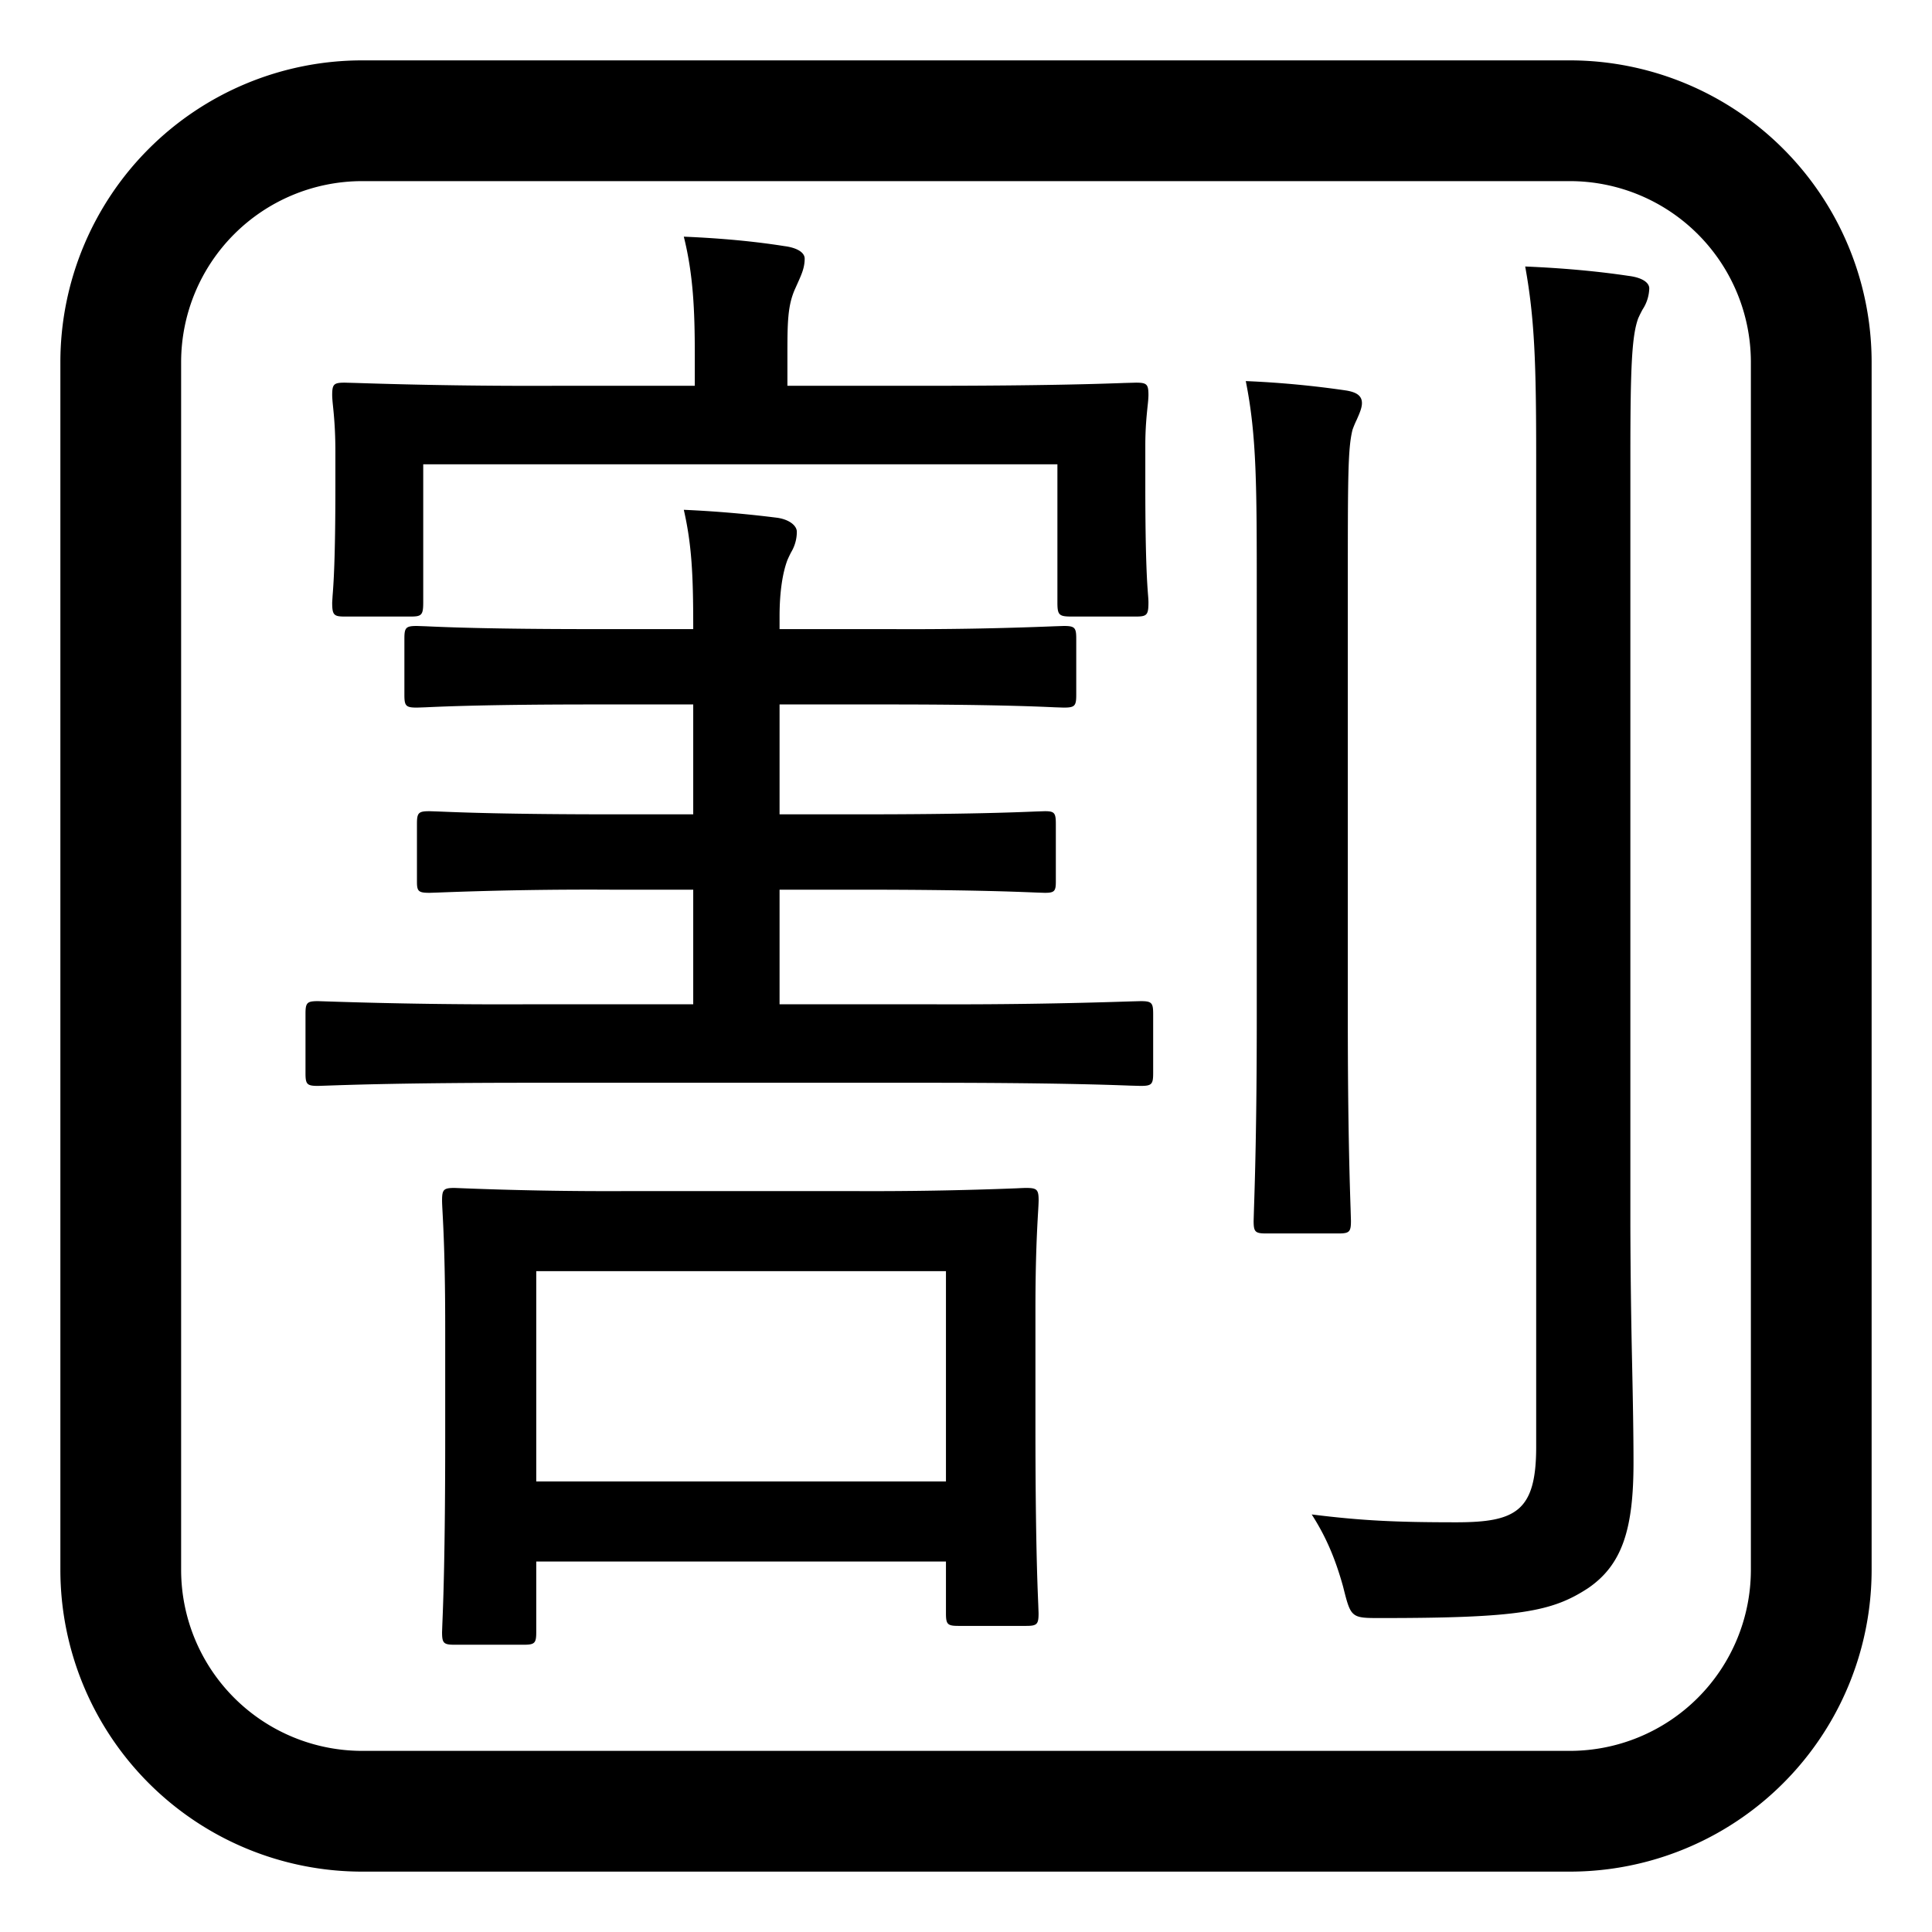 <svg xmlns="http://www.w3.org/2000/svg" xmlns:xlink="http://www.w3.org/1999/xlink" width="32" height="32" viewBox="0 0 32 32"><g fill="currentColor"><path d="M17.15 23.628v-1.95c0-.835.028-1.324.043-1.588q.009-.144.01-.206c0-.182-.027-.208-.209-.208q-.037 0-.153.006a61 61 0 0 1-2.759.046h-3.64a61 61 0 0 1-2.912-.052c-.182 0-.208.026-.208.208c0 .039.003.1.008.192c.015.278.044.84.044 1.914v1.82c0 1.94-.034 2.768-.047 3.081l-.005.143c0 .182.026.208.208.208h1.144c.182 0 .208-.026.208-.208v-1.17h6.786v.858c0 .182.026.208.208.208h1.118c.182 0 .208-.026.208-.208l-.005-.143c-.013-.307-.047-1.103-.047-2.951m-1.482-2.574v3.484H8.882v-3.484zm3.432-3.276v-.988c0-.182-.026-.208-.208-.208l-.182.005a88 88 0 0 1-3.328.047h-2.47v-1.898h1.352c1.756 0 2.57.034 2.89.047l.152.005c.156 0 .182-.026.182-.182v-.962c0-.182-.026-.208-.182-.208l-.152.005c-.32.013-1.134.047-2.89.047h-1.352v-1.82h1.82c1.664 0 2.43.033 2.736.047l.15.005c.182 0 .208-.026.208-.208v-.936c0-.182-.026-.208-.208-.208l-.15.005a59 59 0 0 1-2.736.047h-1.82v-.208c0-.416.052-.728.13-.936q.032-.072.061-.128a.66.66 0 0 0 .095-.34c0-.104-.13-.208-.338-.234l-.082-.01a19 19 0 0 0-1.452-.12c.13.572.156 1.066.156 1.924v.052H9.818c-1.71 0-2.466-.033-2.766-.047l-.146-.005c-.182 0-.208.026-.208.208v.936c0 .182.026.208.208.208l.146-.005c.3-.014 1.056-.047 2.766-.047h1.664v1.82H10.13c-1.756 0-2.554-.034-2.867-.047l-.149-.005c-.182 0-.208.026-.208.208v.962c0 .156.026.182.208.182l.15-.005a64 64 0 0 1 2.866-.047h1.352v1.898H8.778a87 87 0 0 1-3.357-.047l-.153-.005c-.182 0-.208.026-.208.208v.988c0 .182.026.208.208.208l.153-.005c.352-.012 1.302-.047 3.357-.047h6.604c2.02 0 2.956.033 3.328.047l.182.005c.182 0 .208-.026.208-.208M25.444 7.56v16.406c0 1.066-.338 1.248-1.326 1.248s-1.56-.026-2.392-.13c.234.364.39.728.52 1.196c.067.268.1.398.183.46c.078.06.201.06.441.06c2.288 0 2.834-.104 3.432-.494c.572-.39.754-.988.754-2.08c0-.463-.01-1.025-.023-1.634a119 119 0 0 1-.029-2.292V7.534c0-1.482.026-1.976.13-2.262q.036-.08.073-.147a.67.67 0 0 0 .11-.347c0-.104-.13-.182-.339-.208q-.78-.117-1.716-.156c.156.858.182 1.612.182 3.146"/><path d="M18.97 8.054v-.676c0-.287.022-.497.037-.644q.014-.12.015-.188c0-.182-.026-.208-.208-.208l-.186.005c-.38.014-1.324.047-3.298.047h-2.288v-.468c0-.572 0-.858.13-1.144l.044-.098c.06-.135.112-.248.112-.396c0-.104-.13-.182-.338-.208c-.494-.078-1.04-.13-1.664-.156c.156.624.182 1.222.182 1.95v.52H9.194a88 88 0 0 1-3.298-.047l-.186-.005c-.182 0-.208.026-.208.208q.001.063.013.175c.016.156.04.394.04.761v.572c0 1.233-.032 1.633-.046 1.811l-.007.113c0 .208.026.234.208.234h1.092c.182 0 .208-.026.208-.234V7.69h10.504v2.288c0 .208.026.234.234.234h1.066c.182 0 .208-.026.208-.234c0-.029-.002-.062-.006-.113c-.014-.178-.046-.578-.046-1.811m1.846 1.794v7.02c0 1.792-.033 2.751-.046 3.15l-.006.204c0 .182.026.208.208.208h1.196c.182 0 .208-.026.208-.208l-.006-.203c-.013-.4-.046-1.36-.046-3.151V9.796c0-1.898 0-2.366.078-2.678q.03-.084.07-.167c.043-.098.086-.192.086-.275c0-.13-.104-.182-.26-.208a16 16 0 0 0-1.664-.156c.182.91.182 1.742.182 3.536"/><path d="M1 6a5 5 0 0 1 5-5h20a5 5 0 0 1 5 5v20a5 5 0 0 1-5 5H6a5 5 0 0 1-5-5zm5-3a3 3 0 0 0-3 3v20a3 3 0 0 0 3 3h20a3 3 0 0 0 3-3V6a3 3 0 0 0-3-3z"/></g></svg>
